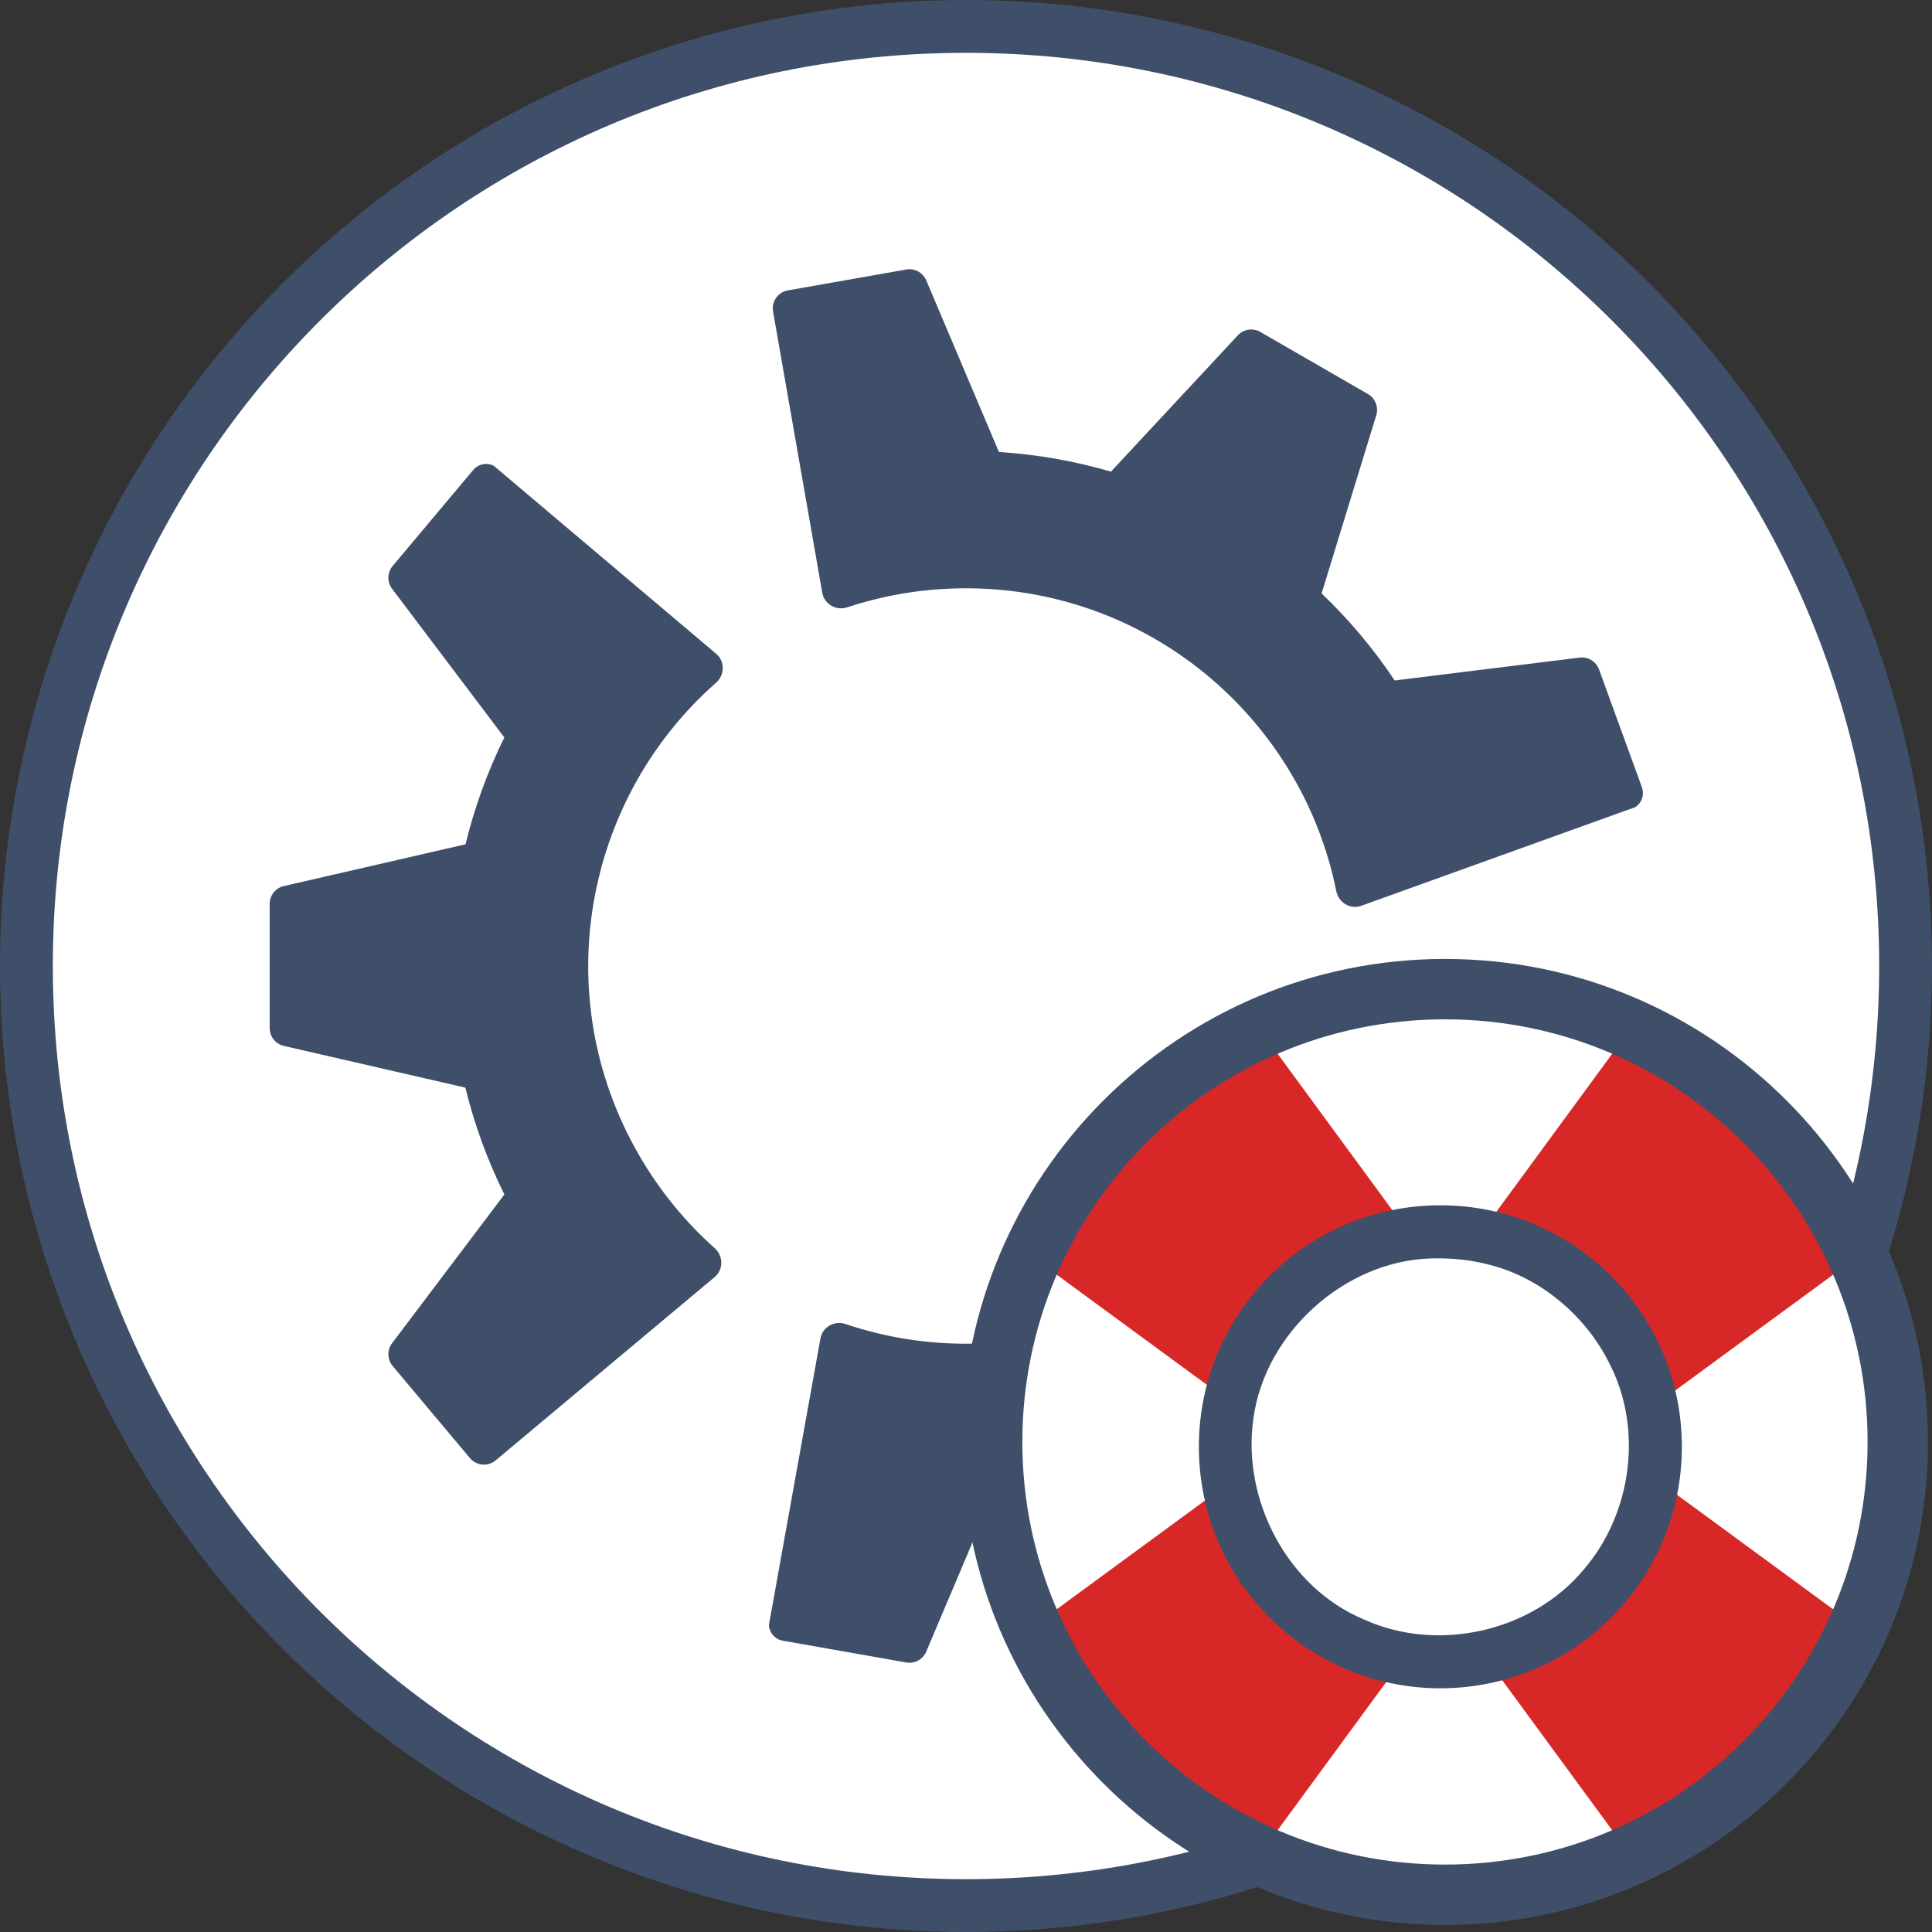 <svg data-name="Layer 3" version="1.1" viewBox="0 0 128 128" xmlns="http://www.w3.org/2000/svg">
  <rect x="0" y="0" width="128" height="128" fill="#333333" stroke="none"/>
  <circle cx="64" cy="64" r="64" fill="#3f4f69"/>
  <path d="m63.999 3.5c-33.412 0-60.499 27.086-60.499 60.498s27.086 60.502 60.499 60.502 60.501-27.09 60.501-60.502-27.087-60.498-60.501-60.498zm-3.546 14.353c0.399 0.067 0.749 0.333 0.914 0.722l4.815 11.371c2.561 0.162 5.045 0.606 7.421 1.302l8.408-9.033c0.384-0.413 1.003-0.505 1.491-0.223l7.128 4.115c0.488 0.282 0.717 0.863 0.552 1.402l-3.622 11.807c1.817 1.735 3.443 3.669 4.843 5.767l12.253-1.516c0.56-0.069 1.092 0.258 1.285 0.787l2.841 7.807c0.177 0.487-5e-3 1.032-0.439 1.314l-18.158 6.537c-0.723 0.26-1.501-0.212-1.652-0.966-2.298-11.448-12.409-20.07-24.534-20.07-2.748 0-5.392 0.443-7.865 1.261-0.729 0.241-1.523-0.2-1.655-0.956l-3.262-18.643c-0.115-0.658 0.324-1.284 0.981-1.399l7.846-1.384c0.139-0.024 0.277-0.024 0.41-0.002zm-28.1 12.894c0.123 0.016 0.245 0.054 0.36 0.113l14.74 12.457c0.587 0.496 0.568 1.406-0.01 1.914-8.765 7.714-11.178 20.781-5.115 31.281 1.374 2.38 3.079 4.449 5.025 6.181 0.573 0.511 0.588 1.42-9.43e-4 1.913l-14.513 12.147c-0.512 0.428-1.275 0.361-1.704-0.15l-5.121-6.103c-0.362-0.432-0.379-1.057-0.039-1.507l7.441-9.856c-1.14-2.298-1.997-4.672-2.583-7.078l-12.027-2.765c-0.549-0.126-0.939-0.616-0.939-1.18v-8.23c0-0.564 0.389-1.053 0.939-1.18l12.036-2.767c0.594-2.442 1.455-4.817 2.572-7.078l-7.439-9.854c-0.34-0.45-0.324-1.075 0.039-1.507l5.341-6.365c0.25-0.298 0.628-0.436 0.997-0.388zm57.274 37.298c0.177-0.018 0.361 0.001 0.541 0.067l17.776 6.496c0.627 0.229 0.95 0.923 0.722 1.55l-2.725 7.486c-0.193 0.53-0.726 0.856-1.285 0.787l-12.256-1.516c-1.42 2.137-3.047 4.066-4.837 5.776l3.619 11.798c0.165 0.539-0.064 1.121-0.552 1.402l-7.129 4.115c-0.488 0.282-1.107 0.189-1.491-0.223l-8.414-9.04c-2.412 0.706-4.9 1.147-7.417 1.311l-4.813 11.369c-0.22 0.519-0.768 0.818-1.324 0.72l-8.183-1.443c-0.51-0.09-0.891-0.52-0.918-1.038l3.417-18.994c0.136-0.756 0.935-1.194 1.663-0.948 11.063 3.733 23.586-0.712 29.648-11.212 1.374-2.38 2.313-4.891 2.841-7.442 0.117-0.564 0.585-0.968 1.116-1.023z" fill="#fff"/>
  <ellipse cx="64.056" cy="63.703" rx="64.035" ry="63.635" fill="none"/>
  <g transform="translate(61.6 -92.007)">
    <circle cx="34.371" cy="188.45" r="17.5" fill="#fff" stroke-width="0"/>
    <g transform="rotate(45 90.199 -10.446)" stroke-width="1.069">
      <path d="m190.55 139.2a30 30 0 0 0-30 30 30 30 0 0 0 30 30 30 30 0 0 0 30-30 30 30 0 0 0-30-30zm0 15a15 15 0 0 1 15 15 15 15 0 0 1-15 15 15 15 0 0 1-15-15 15 15 0 0 1 15-15z" fill="#fff" style="paint-order:markers fill stroke"/>
      <path d="m190.55 139.2a30 30 0 0 0-10.648 2.035l2.379 15.459a15 15 0 0 1 8.27-2.494 15 15 0 0 1 8.27 2.496l2.389-15.529a30 30 0 0 0-10.658-1.967zm28.033 19.342-15.529 2.389a15 15 0 0 1 2.496 8.27 15 15 0 0 1-2.494 8.27l15.459 2.379a30 30 0 0 0 2.035-10.648 30 30 0 0 0-1.967-10.658zm-55.998 0.01a30 30 0 0 0-2.035 10.648 30 30 0 0 0 2.035 10.648l15.459-2.379a15 15 0 0 1-2.494-8.27 15 15 0 0 1 2.494-8.27zm19.695 23.154-2.379 15.459a30 30 0 0 0 10.648 2.035 30 30 0 0 0 10.648-2.035l-2.379-15.459a15 15 0 0 1-8.27 2.494 15 15 0 0 1-8.27-2.494z" fill="#d82727" style="paint-order:markers fill stroke"/>
    </g>
    <path class="ColorScheme-Text" d="m34.133 155.54c-17.673 0-32 14.327-32 32s14.327 32 32 32 32-14.327 32-32-14.327-32-32-32zm0 4c15.464 0 28 12.536 28 28s-12.536 28-28 28c-15.464-1e-5 -28-12.536-28-28s12.536-28 28-28z" color="#232629" fill="#3f4f69" stroke-width="4"/>
    <path class="ColorScheme-Text" d="m33.828 171.86c-8.836 0-16 7.163-16 16s7.163 16 16 16c8.837 0 16-7.163 16-16s-7.163-16-16-16zm-0.629 3.522c1.321-0.038 2.65 0.087 3.928 0.432 3.423 0.874 6.382 3.45 7.9 6.525 2.255 4.364 1.476 9.984-1.721 13.678-3.437 4.109-9.656 5.497-14.531 3.289-5.092-2.12-8.114-7.944-7.332-13.34 0.791-5.712 6.094-10.422 11.756-10.584z" fill="#3f4f69"/>
  </g>
</svg>
